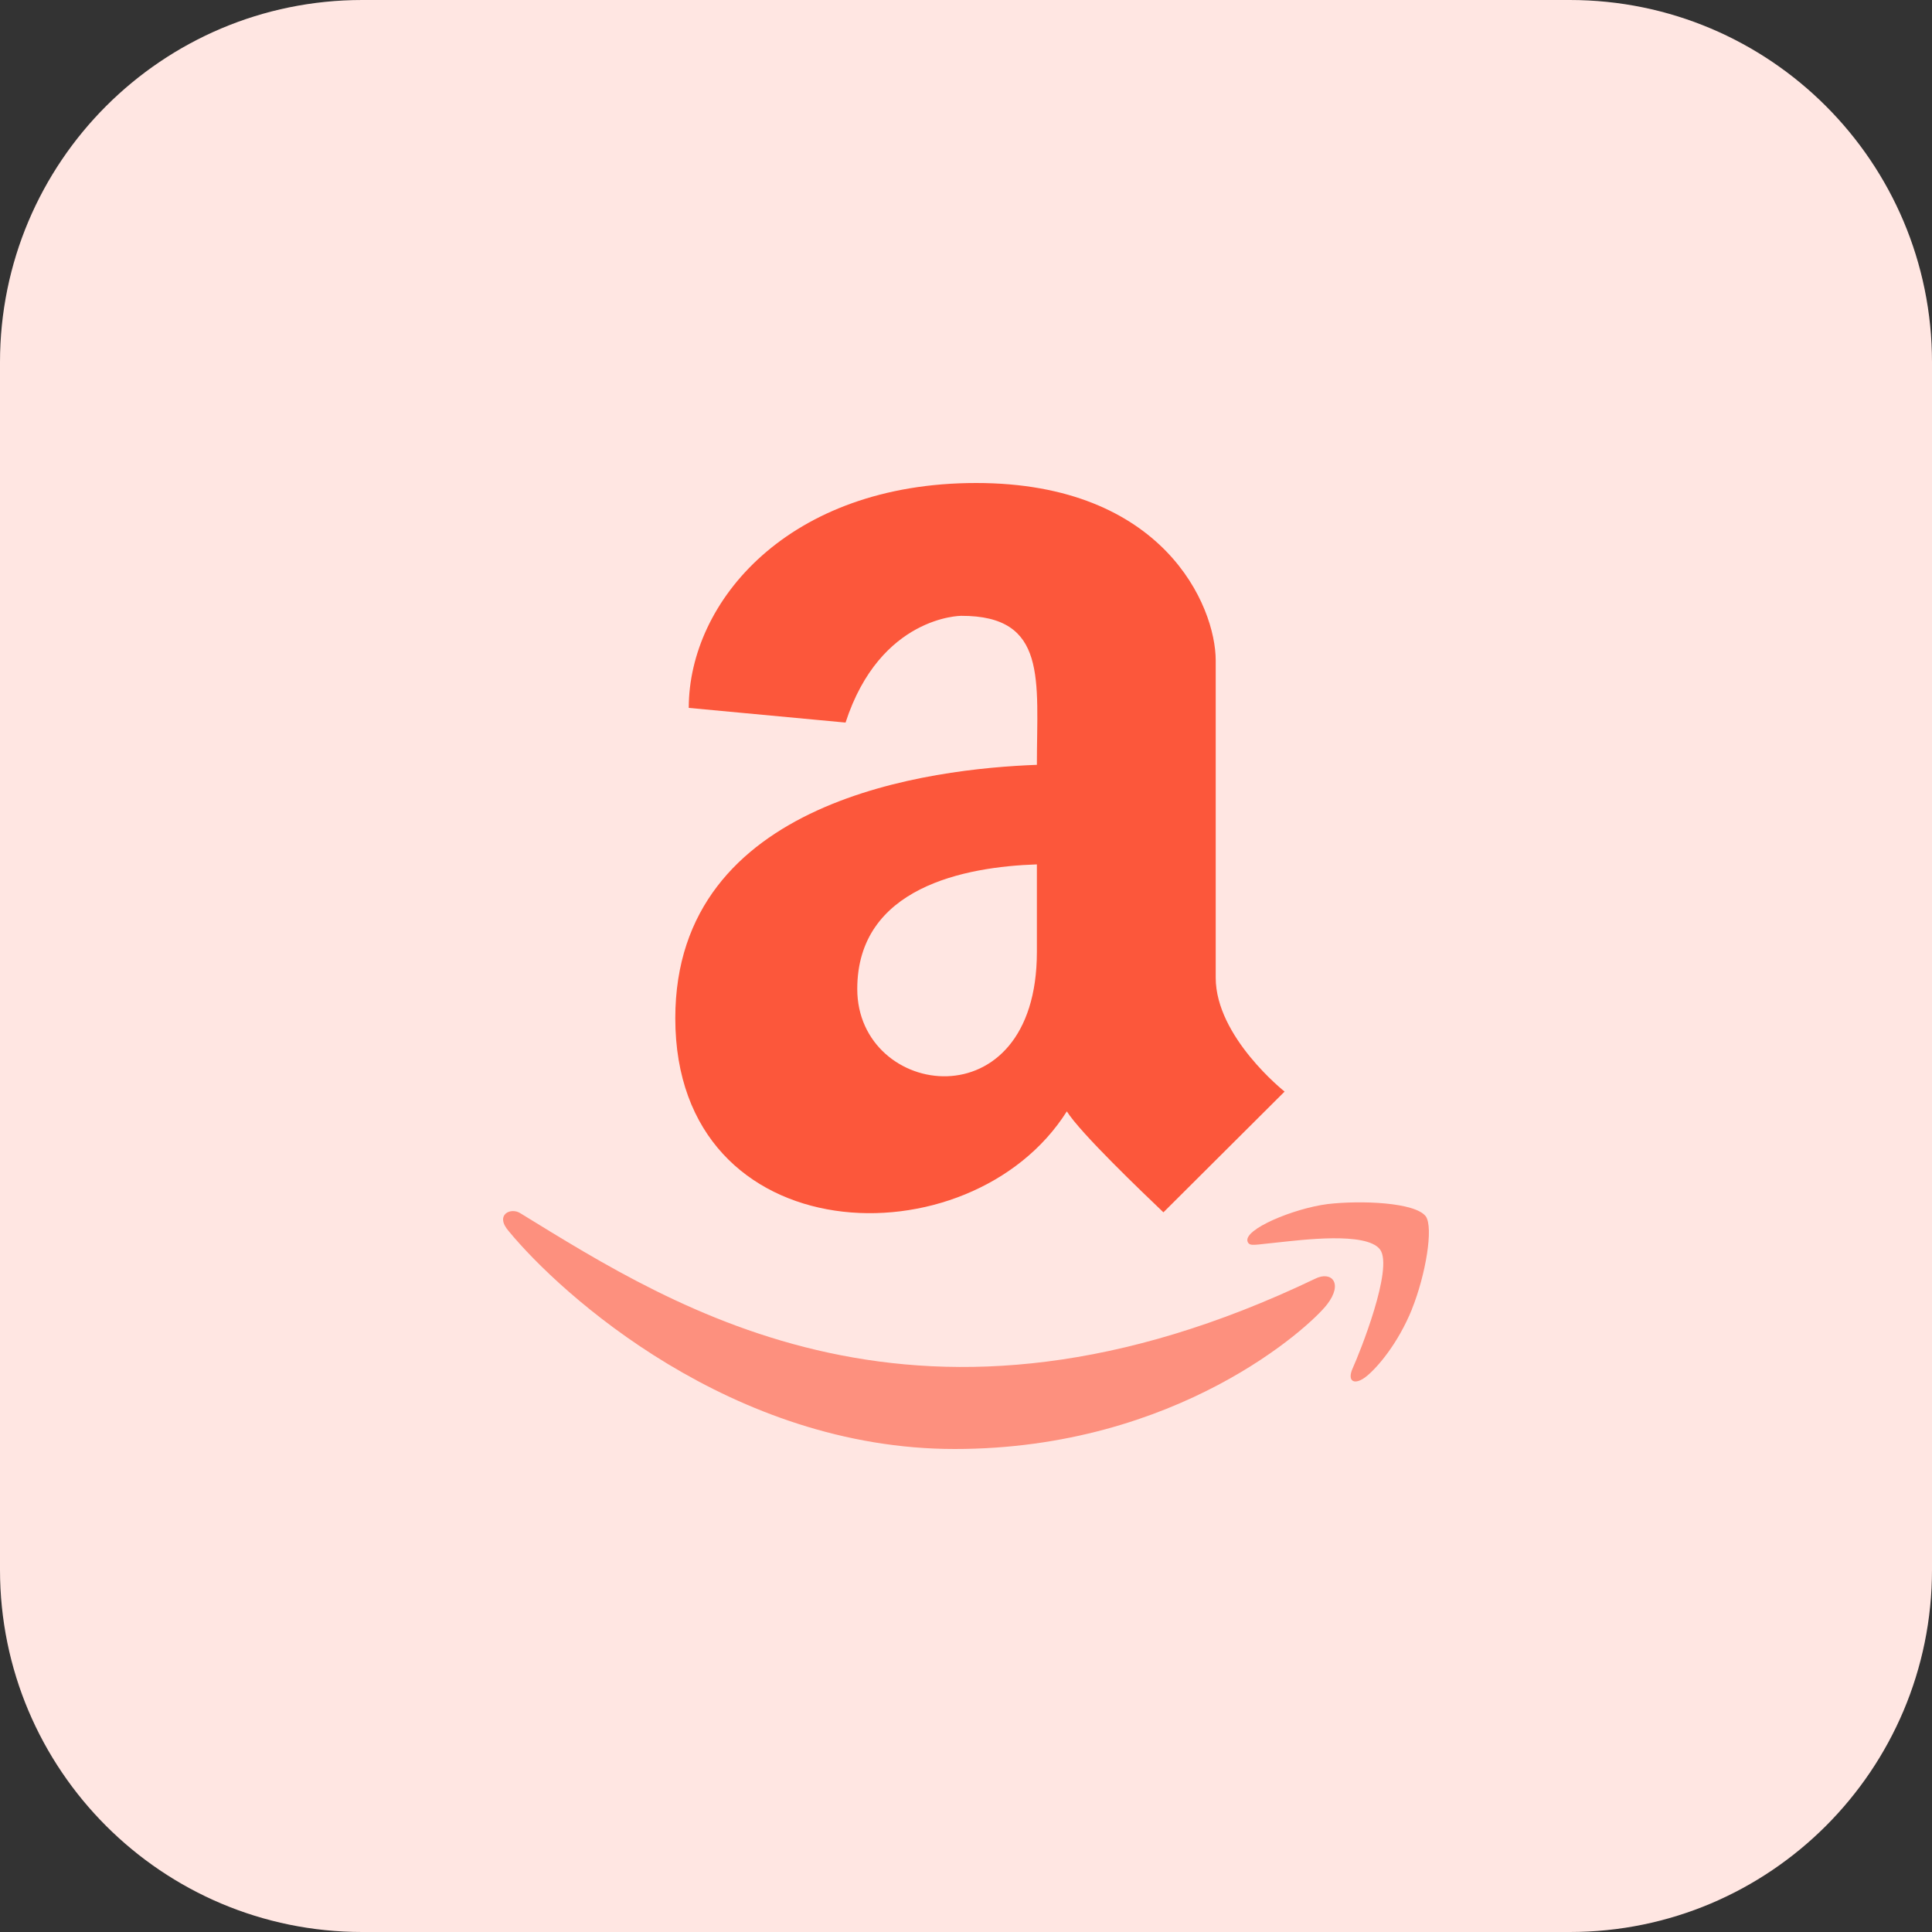 <svg xmlns="http://www.w3.org/2000/svg" enable-background="new 0 0 32 32" viewBox="0 0 32 32" id="amazon">
  <rect x="0" y="0" width="32" height="32" fill="#333333" stroke="none"/>
  <path fill="#FFE6E2" d="M26,32H6c-3.314,0-6-2.686-6-6V6c0-3.314,2.686-6,6-6h20c3.314,0,6,2.686,6,6v20C32,29.314,29.314,32,26,32z"></path>
  <path fill="#FD907E" d="M21.785,21.179c-6.527,3.126-10.573,0.507-13.163-1.082c-0.159-0.107-0.435,0.021-0.195,0.296C9.294,21.446,12.12,24,15.813,24c3.693,0,5.894-2.036,6.166-2.393v0.001C22.255,21.25,22.05,21.047,21.785,21.179z"></path>
  <path fill="#FC573B" d="M17.174,12.668c-1.721,0.064-5.989,0.554-5.989,4.197c0,3.911,4.887,4.072,6.485,1.543c0.23,0.364,1.251,1.339,1.6,1.672l2.007-2c0,0-1.141-0.904-1.141-1.886V10.94c0-0.904-0.865-2.94-3.968-2.94c-3.11,0-4.76,1.964-4.76,3.725l2.597,0.243C14.58,10.2,15.92,10.2,15.92,10.2C17.358,10.197,17.174,11.265,17.174,12.668L17.174,12.668z M17.174,15.767c0,2.857-2.975,2.429-2.975,0.614c0-1.685,1.784-2.025,2.975-2.064V15.767z"></path>
  <path fill="#FD907E" d="M23.615,20.146c-0.176-0.232-1.07-0.267-1.625-0.203c-0.559,0.071-1.407,0.421-1.325,0.625c0.035,0.082,0.113,0.047,0.495,0.011c0.389-0.04,1.466-0.182,1.696,0.114c0.234,0.303-0.343,1.732-0.449,1.964s0.035,0.296,0.23,0.136c0.184-0.15,0.519-0.543,0.749-1.107h-0.001C23.615,21.114,23.746,20.328,23.615,20.146z"></path>
</svg>
